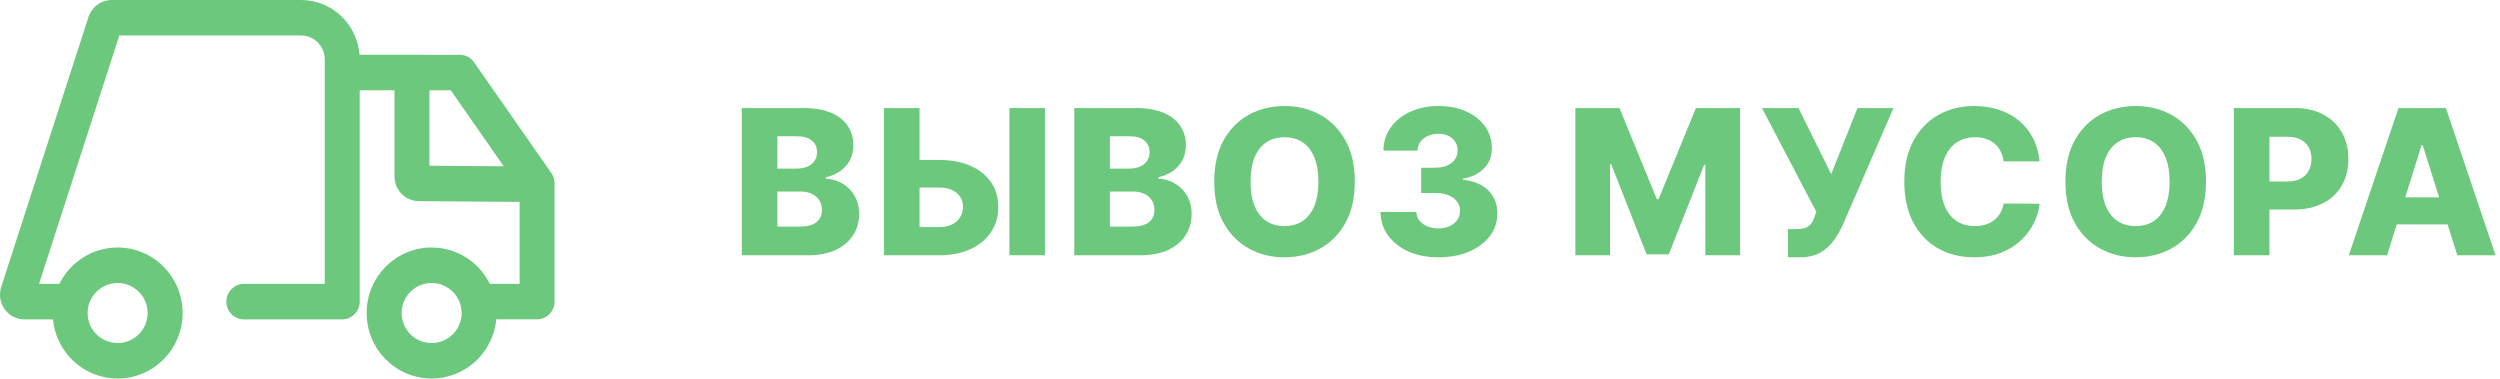 <svg width="284" height="43" viewBox="0 0 284 43" fill="none" xmlns="http://www.w3.org/2000/svg">
<path d="M34.209 0.001C37.707 0.001 40.574 2.74 40.843 6.221L52.233 6.222C52.805 6.222 53.346 6.473 53.721 6.903L53.853 7.073L62.635 19.663C62.833 19.946 62.955 20.276 62.989 20.62L63 20.827V34.258C63 35.306 62.213 36.167 61.206 36.264L61.015 36.274L56.38 36.274C56.022 40.052 52.866 43 49.033 43C44.961 43 41.652 39.672 41.652 35.558C41.652 31.444 44.961 28.116 49.033 28.116C51.925 28.116 54.433 29.795 55.642 32.243H59.029L59.028 22.936L47.558 22.849C46.106 22.838 44.922 21.692 44.822 20.243L44.815 20.043L44.814 10.253H40.863L40.864 34.265C40.864 35.313 40.076 36.174 39.069 36.272L38.878 36.281H27.702C26.605 36.281 25.716 35.379 25.716 34.265C25.716 33.218 26.503 32.357 27.51 32.259L27.701 32.25H36.893V6.757C36.893 5.32 35.798 4.144 34.408 4.04L34.209 4.032H13.554L4.431 32.25L6.749 32.25C7.957 29.798 10.466 28.116 13.363 28.116C17.434 28.116 20.743 31.443 20.743 35.558C20.743 39.672 17.434 43 13.363 43C9.532 43 6.378 40.056 6.016 36.282L2.764 36.281C1.238 36.281 0 35.025 0 33.475C0 33.252 0.027 33.031 0.078 32.814L0.138 32.601L10.054 1.931C10.403 0.851 11.356 0.099 12.457 0.009L12.68 0L34.209 0.001ZM13.361 32.148C11.474 32.148 9.952 33.679 9.952 35.559C9.952 37.438 11.474 38.969 13.361 38.969C15.248 38.969 16.771 37.438 16.771 35.559C16.771 33.678 15.248 32.148 13.361 32.148ZM49.033 32.148C47.146 32.148 45.623 33.679 45.623 35.559C45.623 37.438 47.146 38.969 49.033 38.969C50.92 38.969 52.443 37.438 52.443 35.559C52.443 33.678 50.92 32.148 49.033 32.148ZM51.206 10.254L48.785 10.254L48.786 18.828L57.23 18.892L51.206 10.254Z" fill="#6BC87C"/>
<path d="M84.266 29V12.273H91.241C92.493 12.273 93.542 12.45 94.386 12.804C95.235 13.158 95.872 13.653 96.297 14.29C96.727 14.927 96.942 15.665 96.942 16.504C96.942 17.141 96.809 17.71 96.542 18.211C96.275 18.706 95.908 19.117 95.439 19.444C94.971 19.771 94.429 19.999 93.814 20.13V20.293C94.489 20.326 95.113 20.508 95.684 20.841C96.261 21.173 96.724 21.636 97.073 22.229C97.421 22.817 97.596 23.514 97.596 24.32C97.596 25.218 97.367 26.021 96.909 26.729C96.452 27.432 95.79 27.987 94.925 28.396C94.059 28.799 93.008 29 91.772 29H84.266ZM88.309 25.741H90.808C91.685 25.741 92.33 25.575 92.744 25.243C93.163 24.911 93.373 24.448 93.373 23.854C93.373 23.424 93.272 23.054 93.071 22.744C92.869 22.428 92.583 22.186 92.213 22.017C91.843 21.842 91.399 21.755 90.882 21.755H88.309V25.741ZM88.309 19.15H90.547C90.988 19.15 91.38 19.076 91.723 18.929C92.066 18.782 92.333 18.57 92.523 18.292C92.719 18.015 92.817 17.68 92.817 17.288C92.817 16.727 92.619 16.286 92.221 15.964C91.824 15.643 91.287 15.483 90.612 15.483H88.309V19.15Z" fill="#6BC87C"/>
<path d="M102.95 18.17H106.674C108.041 18.17 109.228 18.39 110.235 18.831C111.243 19.272 112.021 19.893 112.571 20.694C113.127 21.494 113.404 22.436 113.404 23.52C113.404 24.603 113.127 25.556 112.571 26.378C112.021 27.2 111.243 27.843 110.235 28.306C109.228 28.769 108.041 29 106.674 29H100.426V12.273H104.461V25.798H106.674C107.262 25.798 107.758 25.698 108.161 25.496C108.569 25.289 108.877 25.012 109.084 24.663C109.296 24.309 109.4 23.917 109.394 23.487C109.4 22.866 109.168 22.349 108.7 21.935C108.232 21.516 107.556 21.306 106.674 21.306H102.95V18.17ZM118.705 12.273V29H114.67V12.273H118.705Z" fill="#6BC87C"/>
<path d="M122.038 29V12.273H129.013C130.266 12.273 131.314 12.45 132.158 12.804C133.007 13.158 133.644 13.653 134.069 14.29C134.499 14.927 134.714 15.665 134.714 16.504C134.714 17.141 134.581 17.71 134.314 18.211C134.047 18.706 133.68 19.117 133.211 19.444C132.743 19.771 132.201 19.999 131.586 20.13V20.293C132.261 20.326 132.885 20.508 133.456 20.841C134.034 21.173 134.496 21.636 134.845 22.229C135.193 22.817 135.368 23.514 135.368 24.32C135.368 25.218 135.139 26.021 134.682 26.729C134.224 27.432 133.563 27.987 132.697 28.396C131.831 28.799 130.78 29 129.544 29H122.038ZM126.081 25.741H128.58C129.457 25.741 130.102 25.575 130.516 25.243C130.935 24.911 131.145 24.448 131.145 23.854C131.145 23.424 131.044 23.054 130.843 22.744C130.641 22.428 130.355 22.186 129.985 22.017C129.615 21.842 129.171 21.755 128.654 21.755H126.081V25.741ZM126.081 19.15H128.319C128.76 19.15 129.152 19.076 129.495 18.929C129.838 18.782 130.105 18.57 130.296 18.292C130.492 18.015 130.59 17.68 130.59 17.288C130.59 16.727 130.391 16.286 129.993 15.964C129.596 15.643 129.06 15.483 128.384 15.483H126.081V19.15Z" fill="#6BC87C"/>
<path d="M153.905 20.636C153.905 22.477 153.551 24.037 152.843 25.316C152.135 26.596 151.177 27.568 149.968 28.232C148.764 28.896 147.414 29.229 145.917 29.229C144.414 29.229 143.061 28.894 141.857 28.224C140.654 27.554 139.698 26.582 138.99 25.308C138.288 24.029 137.937 22.471 137.937 20.636C137.937 18.796 138.288 17.236 138.99 15.956C139.698 14.677 140.654 13.705 141.857 13.04C143.061 12.376 144.414 12.044 145.917 12.044C147.414 12.044 148.764 12.376 149.968 13.04C151.177 13.705 152.135 14.677 152.843 15.956C153.551 17.236 153.905 18.796 153.905 20.636ZM149.772 20.636C149.772 19.547 149.617 18.627 149.306 17.876C149.001 17.124 148.56 16.555 147.983 16.169C147.411 15.782 146.722 15.589 145.917 15.589C145.116 15.589 144.427 15.782 143.85 16.169C143.273 16.555 142.829 17.124 142.519 17.876C142.214 18.627 142.061 19.547 142.061 20.636C142.061 21.725 142.214 22.646 142.519 23.397C142.829 24.148 143.273 24.717 143.85 25.104C144.427 25.491 145.116 25.684 145.917 25.684C146.722 25.684 147.411 25.491 147.983 25.104C148.56 24.717 149.001 24.148 149.306 23.397C149.617 22.646 149.772 21.725 149.772 20.636Z" fill="#6BC87C"/>
<path d="M163.4 29.229C162.126 29.229 160.996 29.011 160.01 28.575C159.03 28.134 158.257 27.527 157.691 26.754C157.124 25.981 156.836 25.09 156.825 24.083H160.892C160.909 24.448 161.026 24.772 161.244 25.055C161.461 25.333 161.758 25.55 162.134 25.709C162.51 25.866 162.937 25.945 163.416 25.945C163.895 25.945 164.317 25.861 164.682 25.692C165.052 25.518 165.341 25.281 165.548 24.982C165.755 24.677 165.856 24.328 165.85 23.936C165.856 23.544 165.744 23.195 165.515 22.891C165.287 22.586 164.963 22.349 164.543 22.18C164.13 22.011 163.639 21.927 163.073 21.927H161.448V19.052H163.073C163.569 19.052 164.004 18.97 164.38 18.807C164.761 18.643 165.058 18.415 165.27 18.121C165.483 17.821 165.586 17.478 165.581 17.092C165.586 16.716 165.496 16.387 165.311 16.103C165.131 15.815 164.878 15.591 164.551 15.434C164.23 15.276 163.857 15.197 163.433 15.197C162.986 15.197 162.58 15.276 162.216 15.434C161.856 15.591 161.57 15.815 161.358 16.103C161.146 16.392 161.034 16.727 161.023 17.108H157.16C157.171 16.111 157.448 15.235 157.993 14.478C158.537 13.716 159.278 13.119 160.214 12.689C161.156 12.259 162.229 12.044 163.433 12.044C164.63 12.044 165.684 12.254 166.593 12.673C167.503 13.092 168.211 13.664 168.717 14.388C169.223 15.107 169.477 15.921 169.477 16.83C169.482 17.772 169.174 18.548 168.554 19.158C167.938 19.768 167.146 20.144 166.177 20.285V20.416C167.473 20.568 168.45 20.988 169.109 21.674C169.773 22.36 170.103 23.217 170.097 24.246C170.097 25.216 169.811 26.076 169.24 26.827C168.673 27.573 167.884 28.162 166.871 28.592C165.864 29.016 164.707 29.229 163.4 29.229Z" fill="#6BC87C"/>
<path d="M178.962 12.273H183.969L188.216 22.629H188.412L192.659 12.273H197.666V29H193.729V18.725H193.59L189.572 28.894H187.056L183.038 18.668H182.899V29H178.962V12.273Z" fill="#6BC87C"/>
<path d="M203.108 29.229V26.027H203.966C204.429 26.027 204.799 25.981 205.077 25.888C205.36 25.79 205.58 25.635 205.738 25.423C205.902 25.21 206.038 24.927 206.147 24.573L206.334 24.059L200.16 12.273H204.309L208.025 19.787L211.014 12.273H215.098L209.348 25.529C209.049 26.182 208.695 26.792 208.286 27.358C207.878 27.919 207.364 28.371 206.743 28.714C206.127 29.057 205.352 29.229 204.415 29.229H203.108Z" fill="#6BC87C"/>
<path d="M231.693 18.333H227.609C227.555 17.914 227.443 17.535 227.275 17.198C227.106 16.86 226.883 16.572 226.605 16.332C226.327 16.092 225.998 15.91 225.617 15.785C225.241 15.654 224.824 15.589 224.367 15.589C223.556 15.589 222.856 15.787 222.268 16.185C221.685 16.582 221.236 17.157 220.92 17.908C220.61 18.66 220.455 19.569 220.455 20.636C220.455 21.747 220.613 22.678 220.928 23.43C221.25 24.176 221.699 24.739 222.276 25.12C222.859 25.496 223.547 25.684 224.342 25.684C224.789 25.684 225.195 25.627 225.559 25.512C225.93 25.398 226.254 25.232 226.531 25.014C226.814 24.791 227.046 24.521 227.226 24.206C227.411 23.884 227.539 23.522 227.609 23.119L231.693 23.144C231.622 23.884 231.407 24.614 231.048 25.333C230.694 26.052 230.207 26.708 229.586 27.301C228.965 27.889 228.208 28.358 227.315 28.706C226.428 29.054 225.41 29.229 224.261 29.229C222.747 29.229 221.391 28.896 220.193 28.232C219.001 27.562 218.059 26.588 217.367 25.308C216.676 24.029 216.33 22.471 216.33 20.636C216.33 18.796 216.681 17.236 217.384 15.956C218.086 14.677 219.036 13.705 220.234 13.04C221.432 12.376 222.774 12.044 224.261 12.044C225.274 12.044 226.21 12.186 227.07 12.469C227.931 12.746 228.688 13.155 229.341 13.694C229.994 14.227 230.525 14.884 230.934 15.662C231.342 16.441 231.595 17.331 231.693 18.333Z" fill="#6BC87C"/>
<path d="M250.6 20.636C250.6 22.477 250.246 24.037 249.538 25.316C248.83 26.596 247.872 27.568 246.663 28.232C245.46 28.896 244.109 29.229 242.612 29.229C241.109 29.229 239.756 28.894 238.553 28.224C237.349 27.554 236.394 26.582 235.686 25.308C234.983 24.029 234.632 22.471 234.632 20.636C234.632 18.796 234.983 17.236 235.686 15.956C236.394 14.677 237.349 13.705 238.553 13.04C239.756 12.376 241.109 12.044 242.612 12.044C244.109 12.044 245.46 12.376 246.663 13.04C247.872 13.705 248.83 14.677 249.538 15.956C250.246 17.236 250.6 18.796 250.6 20.636ZM246.467 20.636C246.467 19.547 246.312 18.627 246.001 17.876C245.696 17.124 245.255 16.555 244.678 16.169C244.107 15.782 243.418 15.589 242.612 15.589C241.811 15.589 241.123 15.782 240.545 16.169C239.968 16.555 239.524 17.124 239.214 17.876C238.909 18.627 238.757 19.547 238.757 20.636C238.757 21.725 238.909 22.646 239.214 23.397C239.524 24.148 239.968 24.717 240.545 25.104C241.123 25.491 241.811 25.684 242.612 25.684C243.418 25.684 244.107 25.491 244.678 25.104C245.255 24.717 245.696 24.148 246.001 23.397C246.312 22.646 246.467 21.725 246.467 20.636Z" fill="#6BC87C"/>
<path d="M253.765 29V12.273H260.675C261.927 12.273 263.008 12.518 263.918 13.008C264.832 13.492 265.537 14.17 266.033 15.041C266.528 15.907 266.776 16.915 266.776 18.064C266.776 19.218 266.523 20.228 266.017 21.094C265.516 21.954 264.8 22.621 263.869 23.095C262.937 23.569 261.832 23.805 260.552 23.805H256.289V20.62H259.801C260.411 20.62 260.92 20.514 261.328 20.302C261.742 20.089 262.055 19.792 262.268 19.411C262.48 19.025 262.586 18.575 262.586 18.064C262.586 17.546 262.48 17.1 262.268 16.724C262.055 16.343 261.742 16.049 261.328 15.842C260.915 15.635 260.405 15.532 259.801 15.532H257.808V29H253.765Z" fill="#6BC87C"/>
<path d="M271.171 29H266.826L272.47 12.273H277.852L283.496 29H279.151L275.222 16.487H275.091L271.171 29ZM270.591 22.417H279.673V25.488H270.591V22.417Z" fill="#6BC87C"/>
</svg>
